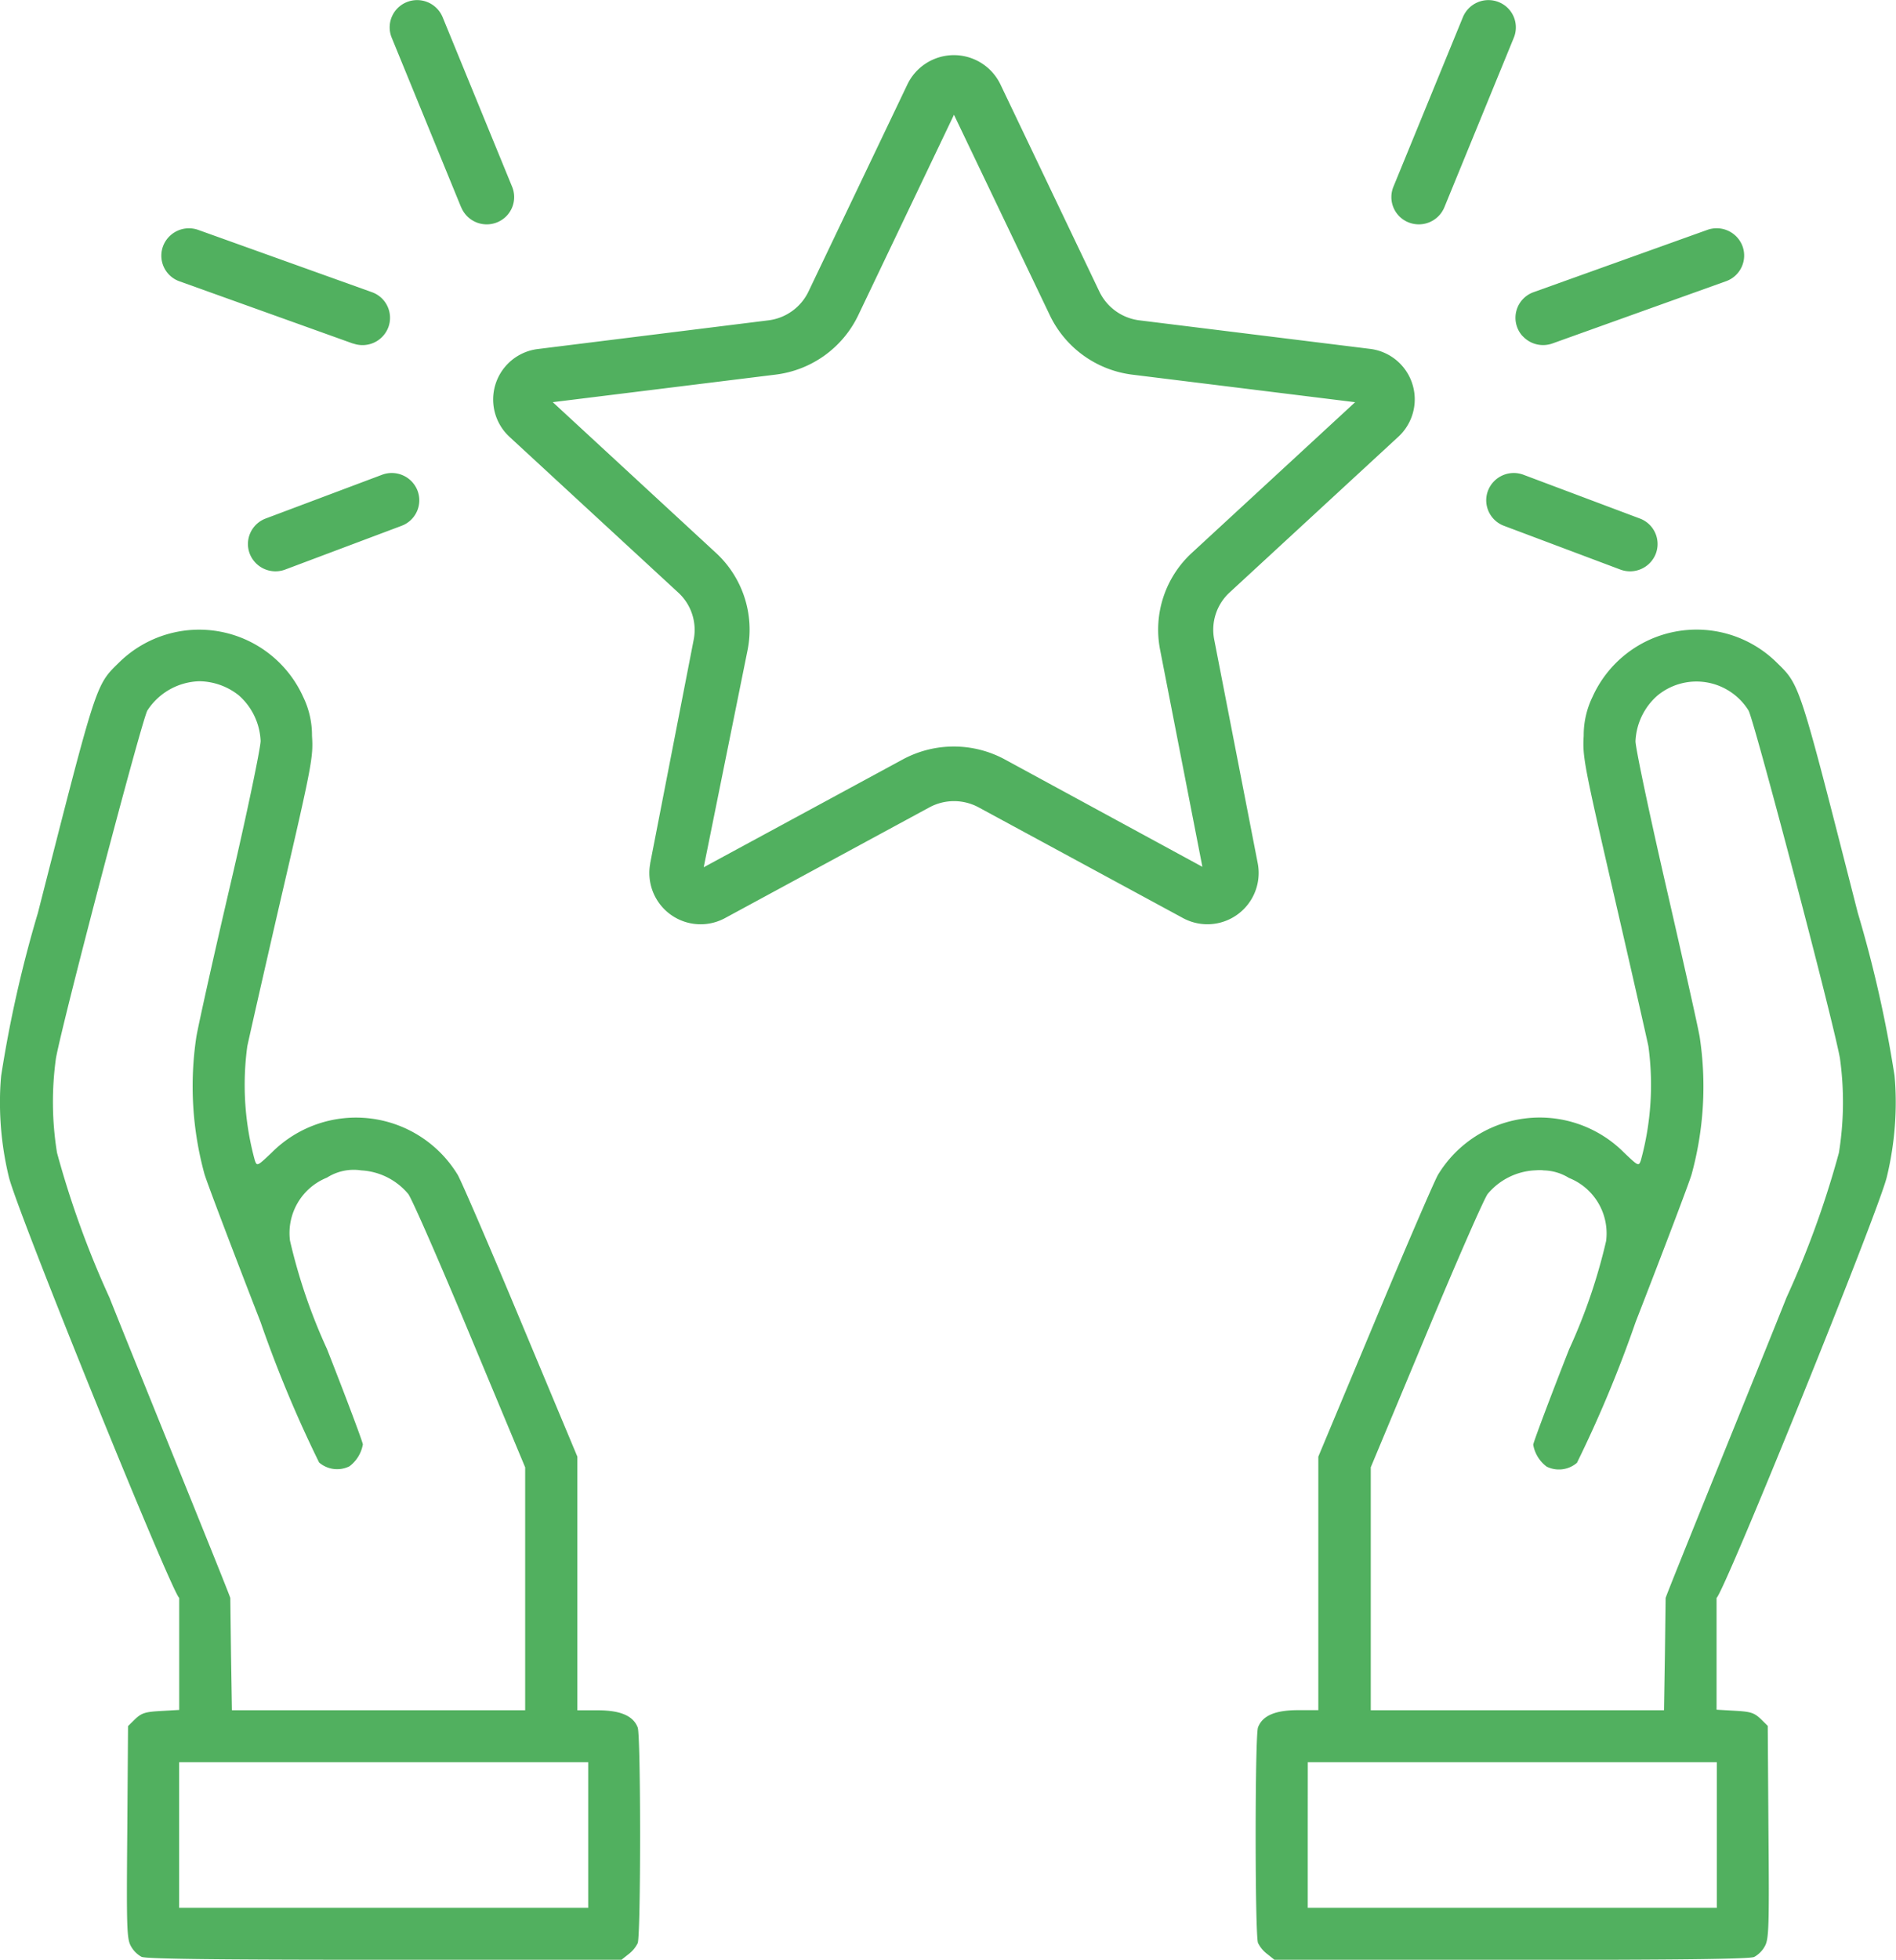 <svg xmlns="http://www.w3.org/2000/svg" width="50.335" height="52" viewBox="0 0 50.335 52">
  <path id="Union_139" data-name="Union 139" d="M33.835,52l-.183-.146a.84.84,0,0,1-.253-.3c-.084-.205-.084-5.507,0-5.721.119-.31.455-.456,1.059-.456H35V38.65l1.488-3.558c.815-1.953,1.575-3.714,1.685-3.914a3.159,3.159,0,0,1,4.945-.593c.374.356.387.365.444.205a7.568,7.568,0,0,0,.2-3.034c-.046-.219-.457-2.035-.917-4.025-.792-3.439-.833-3.65-.8-4.206a2.326,2.326,0,0,1,.235-1.036,3.029,3.029,0,0,1,4.867-.931c.65.635.594.475,2.174,6.661a32.676,32.676,0,0,1,.975,4.316c.023.233.033.471.033.711a8.424,8.424,0,0,1-.235,1.976c-.207.89-4.3,10.991-4.522,11.178v2.965l.489.028c.414.023.51.054.68.214l.19.187.019,2.811c.022,2.5.009,2.829-.088,3.02a.718.718,0,0,1-.29.3c-.124.056-1.975.078-6.455.078Zm.884-3.313v1.935H45.579V46.758H34.72Zm6.024-17.633a1.748,1.748,0,0,0-1.247.626c-.093.118-.83,1.8-1.636,3.736l-1.468,3.517V45.38h7.785l.024-1.487.019-1.491c0-.055,2.684-6.648,3.208-7.971a24.97,24.97,0,0,0,1.392-3.842,8.413,8.413,0,0,0,.027-2.513c-.2-1.09-2.3-9.047-2.427-9.225A1.627,1.627,0,0,0,44,18.458a1.712,1.712,0,0,0-.58,1.209c0,.173.36,1.884.8,3.8s.851,3.736.905,4.051a8.8,8.8,0,0,1-.215,3.641c-.056.2-.723,1.958-1.488,3.924a32.732,32.732,0,0,1-1.556,3.731.735.735,0,0,1-.806.1.925.925,0,0,1-.355-.579c0-.054.425-1.19.954-2.536a14.939,14.939,0,0,0,.981-2.87,1.583,1.583,0,0,0-.986-1.674,1.327,1.327,0,0,0-.671-.2C40.916,31.044,40.839,31.048,40.744,31.054ZM10.213,52c-4.48,0-6.331-.022-6.455-.078a.721.721,0,0,1-.29-.3c-.1-.191-.11-.516-.088-3.02L3.4,45.8l.19-.187c.17-.16.267-.191.68-.214l.489-.028V42.4C4.54,42.215.443,32.113.235,31.224A8.415,8.415,0,0,1,0,29.247c0-.24.01-.478.033-.711a32.673,32.673,0,0,1,.975-4.316c1.58-6.186,1.524-6.026,2.174-6.661a3.03,3.03,0,0,1,4.867.931,2.326,2.326,0,0,1,.235,1.036c.037.556,0,.766-.8,4.206-.46,1.99-.87,3.805-.917,4.025a7.57,7.57,0,0,0,.2,3.034c.056.159.07.15.444-.205a3.16,3.16,0,0,1,4.945.593c.11.2.871,1.961,1.685,3.914l1.488,3.558v6.73h.543c.6,0,.94.146,1.059.456.084.215.084,5.516,0,5.721a.839.839,0,0,1-.252.3L16.5,52ZM4.757,48.687v1.935H15.617V46.758H4.757ZM3.915,18.85c-.129.178-2.225,8.135-2.428,9.225a8.416,8.416,0,0,0,.028,2.513A24.935,24.935,0,0,0,2.907,34.43c.524,1.323,3.208,7.916,3.208,7.971l.019,1.491.024,1.487h7.785V38.934l-1.468-3.517c-.806-1.935-1.543-3.618-1.636-3.736a1.749,1.749,0,0,0-1.247-.626,1.322,1.322,0,0,0-.911.192A1.583,1.583,0,0,0,7.7,32.92a14.931,14.931,0,0,0,.98,2.87c.53,1.346.954,2.481.954,2.536a.927.927,0,0,1-.355.58.735.735,0,0,1-.806-.1,32.736,32.736,0,0,1-1.556-3.731c-.765-1.966-1.432-3.728-1.488-3.924a8.8,8.8,0,0,1-.215-3.641c.054-.314.46-2.144.906-4.051s.8-3.622.8-3.8a1.711,1.711,0,0,0-.58-1.209,1.716,1.716,0,0,0-1.042-.374A1.7,1.7,0,0,0,3.915,18.85Zm13.346,4.063,1.157-5.944a1.344,1.344,0,0,0-.41-1.245l-4.481-4.133a1.349,1.349,0,0,1,.761-2.331L20.4,8.5a1.364,1.364,0,0,0,1.064-.763l2.628-5.5a1.37,1.37,0,0,1,2.467,0l2.628,5.5a1.364,1.364,0,0,0,1.064.763l6.114.756a1.349,1.349,0,0,1,.761,2.331l-4.481,4.133a1.344,1.344,0,0,0-.41,1.245l1.157,5.944A1.361,1.361,0,0,1,31.4,24.356l-5.417-2.933a1.375,1.375,0,0,0-1.309,0l-5.417,2.933a1.361,1.361,0,0,1-1.994-1.442ZM22.788,8.36a2.812,2.812,0,0,1-2.205,1.581l-5.907.73L19,14.663a2.769,2.769,0,0,1,.849,2.58l-1.166,5.769,5.284-2.861a2.851,2.851,0,0,1,2.711,0L31.922,23,30.8,17.244a2.769,2.769,0,0,1,.849-2.58l4.328-3.992-5.907-.73a2.811,2.811,0,0,1-2.2-1.581L25.327,3.045ZM6.631,14.692a.717.717,0,0,1-.047-.294.725.725,0,0,1,.471-.64l3.087-1.16a.733.733,0,0,1,.943.42.722.722,0,0,1-.424.934l-3.087,1.16a.734.734,0,0,1-.943-.42Zm36.385.42-3.087-1.16a.725.725,0,0,1-.471-.64.716.716,0,0,1,.047-.294.733.733,0,0,1,.943-.42l3.087,1.16a.722.722,0,0,1,.424.934.733.733,0,0,1-.943.42ZM9.375,9.117,4.765,7.464A.721.721,0,0,1,4.471,6.3a.735.735,0,0,1,.792-.2l4.61,1.652a.722.722,0,0,1,.439.928.733.733,0,0,1-.936.434Zm31.046-.2a.721.721,0,0,1,.295-1.165L45.326,6.1a.733.733,0,0,1,.936.435.723.723,0,0,1-.439.927l-4.61,1.652a.735.735,0,0,1-.792-.2ZM37.393,5.9a.722.722,0,0,1-.4-.944l1.845-4.5a.733.733,0,0,1,.952-.4.722.722,0,0,1,.4.944L38.346,5.5a.734.734,0,0,1-.952.4Zm-25.15-.4L10.4,1a.722.722,0,0,1,.4-.944.733.733,0,0,1,.952.4l1.845,4.5a.722.722,0,0,1-.4.944.733.733,0,0,1-.952-.4Z" transform="translate(-0.001 0)" fill="#51b05f"/>
</svg>
